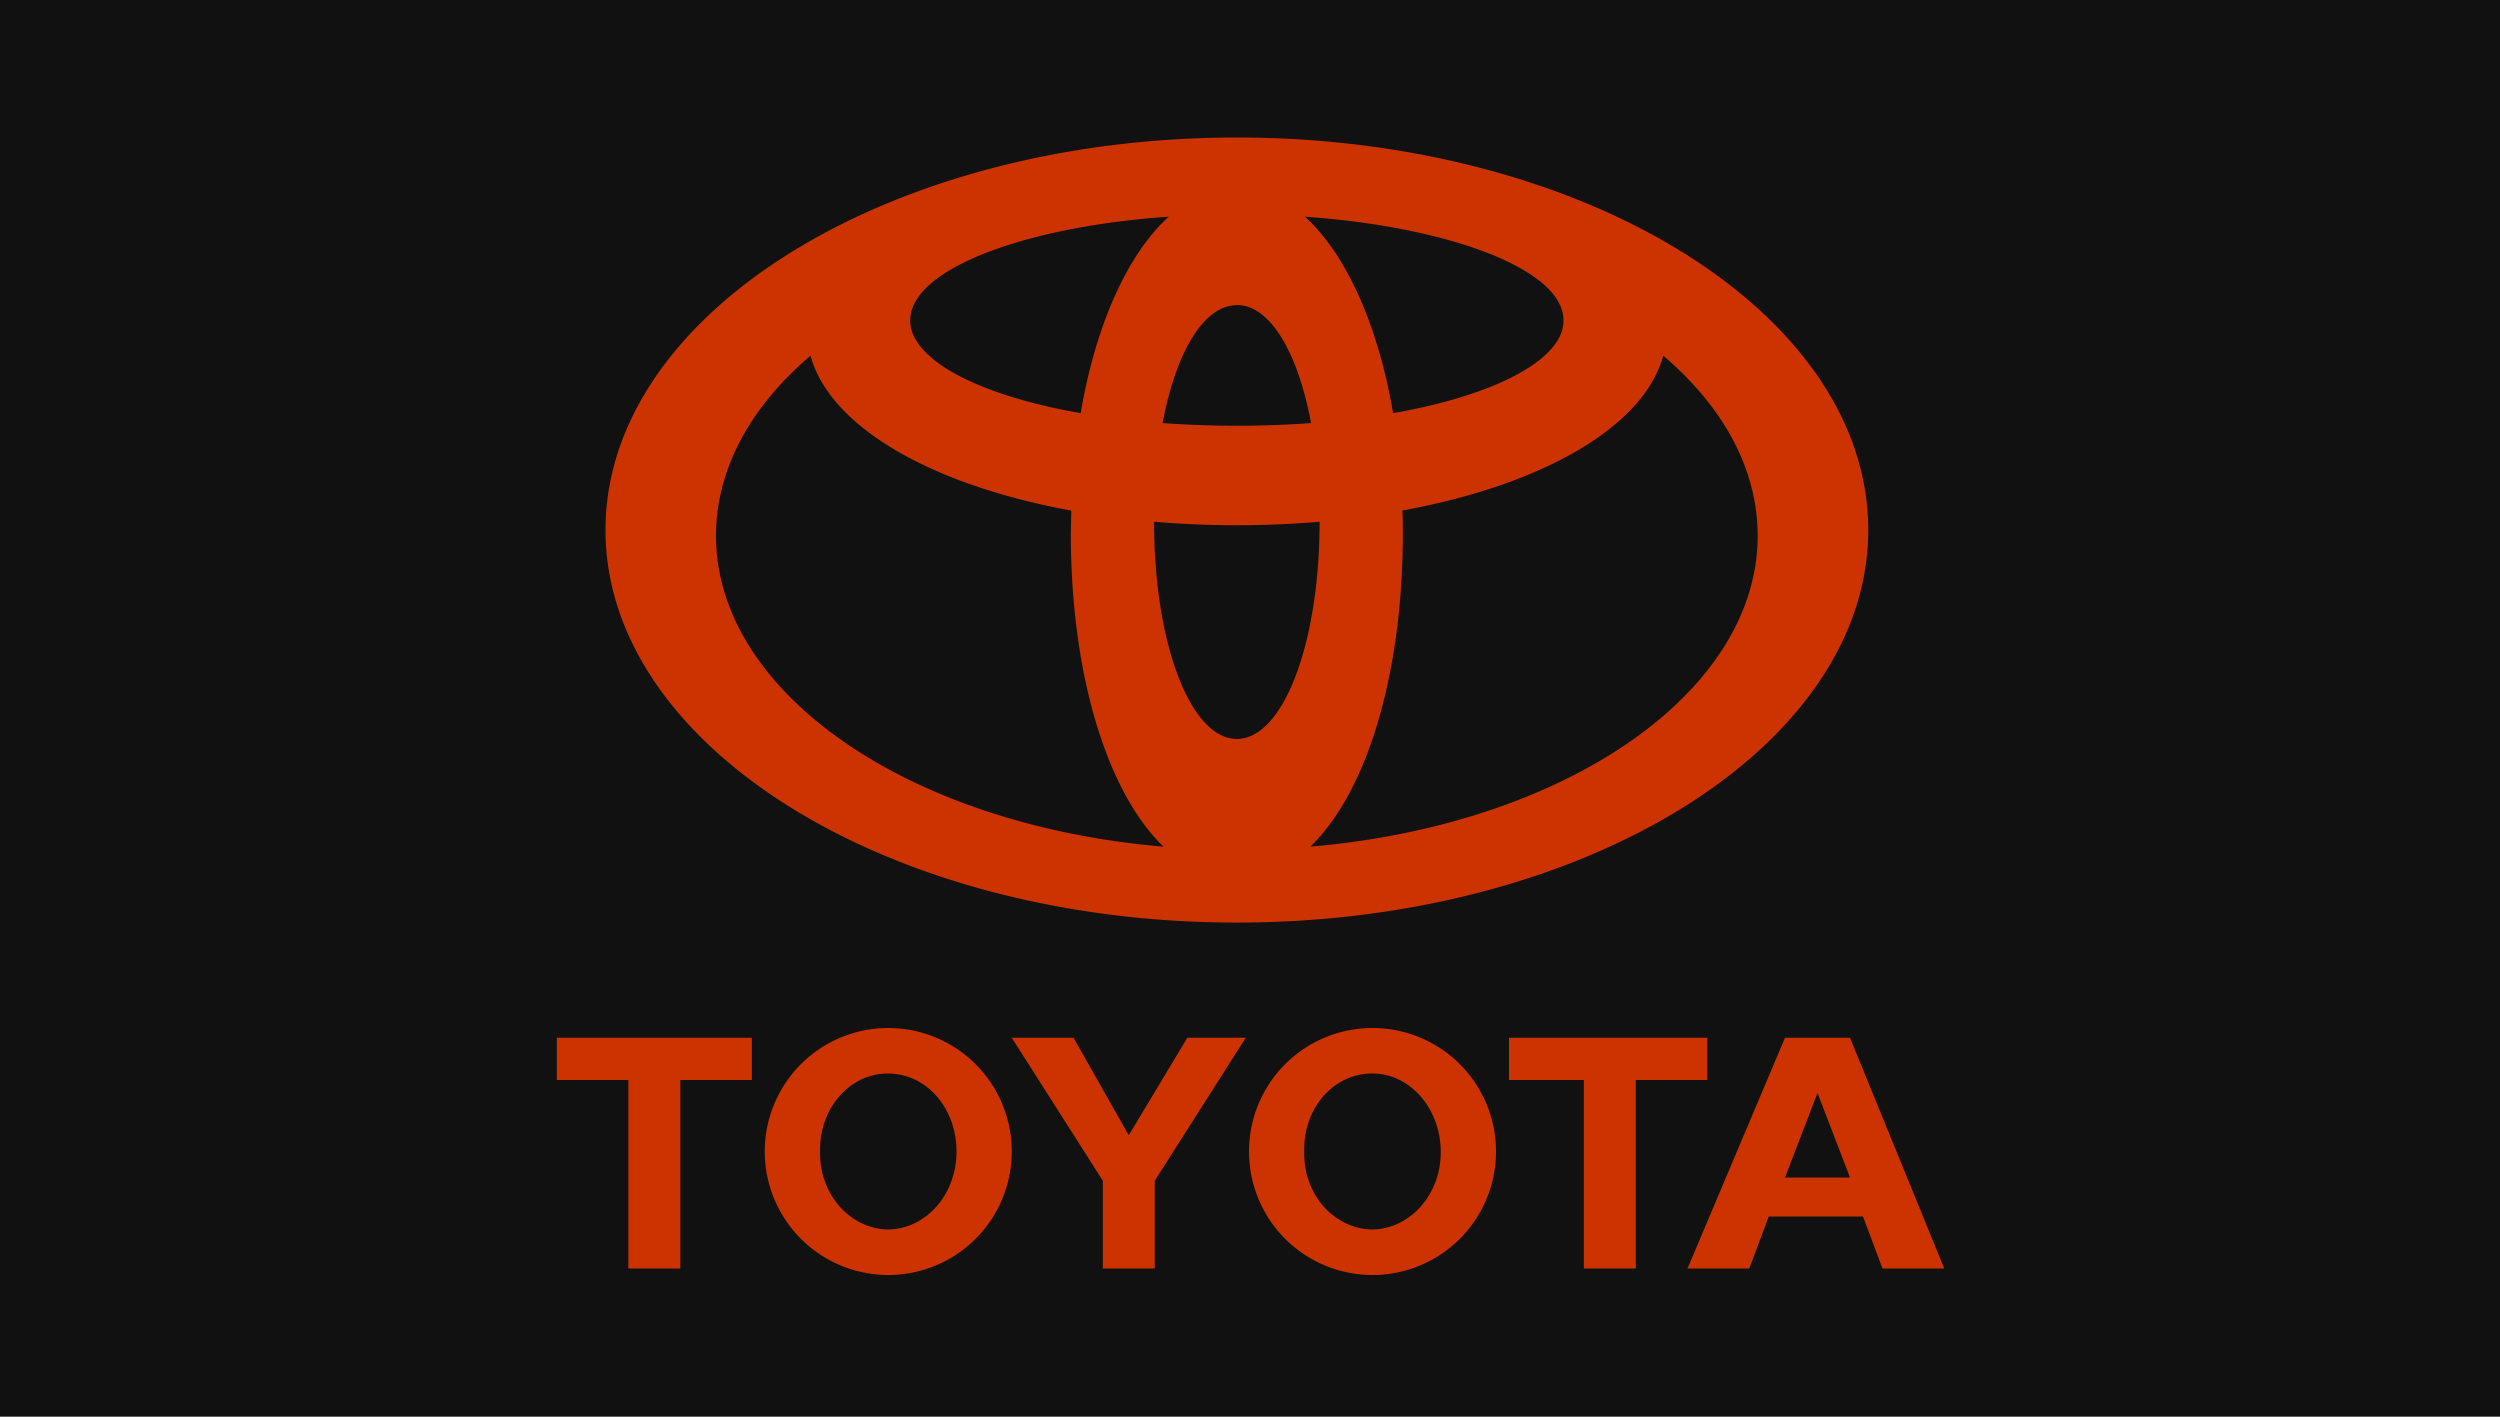 <svg xmlns="http://www.w3.org/2000/svg" viewBox="0 0 300 170"><defs><style>.cls-1{fill:#111;}.cls-2{fill:#c30;}</style></defs><title>TOYOTA_1</title><g id="Layer_2" data-name="Layer 2"><g id="Layer_2-2" data-name="Layer 2"><rect class="cls-1" width="300" height="170"/></g><g id="TOYOTA"><path class="cls-2" d="M164.7,123.36a14.82,14.82,0,1,0,0,29.64,14.82,14.82,0,0,0,0-29.64Zm0,24.18c-4.64-.07-8.33-4.25-8.19-9.36-.14-5.21,3.55-9.39,8.19-9.36,4.46,0,8.15,4.15,8.19,9.36S169.16,147.47,164.7,147.54Z"/><polygon class="cls-2" points="204.87 124.53 181.08 124.53 181.08 129.6 190.06 129.6 190.06 152.22 196.29 152.22 196.29 129.6 204.87 129.6 204.87 124.53"/><path class="cls-2" d="M222,124.53h-7.8l-11.7,27.69h7.41l2.34-6.24h11.31l2.34,6.24h7.41Zm-3.9,16.77h-3.9l3.9-10.14L222,141.3Z"/><polygon class="cls-2" points="66.82 129.6 75.4 129.6 75.4 152.22 81.64 152.22 81.64 129.6 90.22 129.6 90.22 124.53 66.82 124.53 66.82 129.6"/><path class="cls-2" d="M106.59,123.36a14.82,14.82,0,0,0,0,29.64,14.82,14.82,0,0,0,0-29.64Zm0,24.18c-4.6-.07-8.29-4.25-8.18-9.36-.11-5.21,3.58-9.39,8.18-9.36s8.19,4.15,8.19,9.36S111.09,147.47,106.59,147.54Z"/><polygon class="cls-2" points="135.45 136.23 128.82 124.53 121.41 124.53 132.34 141.69 132.34 152.22 135.45 152.22 138.57 152.22 138.57 141.69 149.49 124.53 142.48 124.53 135.45 136.23"/><path class="cls-2" d="M148.42,110.71c41.78,0,75.77-21.13,75.77-47.11s-34-47.1-75.77-47.1S72.66,37.63,72.66,63.6,106.65,110.71,148.42,110.71Zm-9.93-48.1v0c3.24.27,6.58.42,9.93.42s6.69-.15,9.93-.42v0c0,14.61-4.36,26.06-9.93,26.06S138.49,77.22,138.49,62.61Zm19.72-11.17h0M199.63,39.1v.17h0v0l0,.25C199.61,39.4,199.63,39.25,199.63,39.1Zm-.12,1.23a.06.06,0,0,0,0,0c0,.1,0,.2-.05.3l0,.1Zm-.2-3.87c0,.06,0,.11.05.17s0-.11-.05-.17Zm.28,6.22C207,49,210.92,56.5,210.92,64.3c0,18.77-23,34.68-53.69,37.3C164.1,95,168.34,80.73,168.34,64c0,0,0-2.24-.05-2.74C185.45,58.13,197.32,51.05,199.59,42.68ZM187.36,37a4.35,4.35,0,0,1,.26,1.45,4.6,4.6,0,0,1-.68,2.34c-2.2,3.74-9.58,7-19.77,8.79C165.37,39,161.54,30.51,156.59,26,172.87,27.16,185.45,31.64,187.36,37Zm-38.94-.4c3.88,0,7.27,5.43,8.91,14.17-2.91.21-5.9.32-8.91.32s-6-.11-8.91-.32C141.15,42.05,144.54,36.62,148.42,36.62Zm-38.94.4c1.91-5.38,14.5-9.86,30.77-11-4.95,4.49-8.77,13-10.57,23.58-10.2-1.78-17.58-5.05-19.77-8.79a4.52,4.52,0,0,1-.69-2.34A4.35,4.35,0,0,1,109.48,37Zm21.38,21.63h0M97.54,36.45h0l-.06.18Zm-.12,4.29a.19.19,0,0,1,0-.07l-.06-.29v0C97.36,40.48,97.39,40.61,97.42,40.74Zm-.21-1.62,0,.39c0-.07,0-.14,0-.21v0h0A.85.85,0,0,0,97.21,39.12Zm.05,3.56c2.27,8.37,14.13,15.45,31.29,18.59,0,.5-.05,2.74-.05,2.74,0,16.72,4.24,30.94,11.12,37.59C108.94,99,85.92,83.07,85.92,64.3,85.92,56.5,89.85,49,97.26,42.68Z"/></g></g></svg>